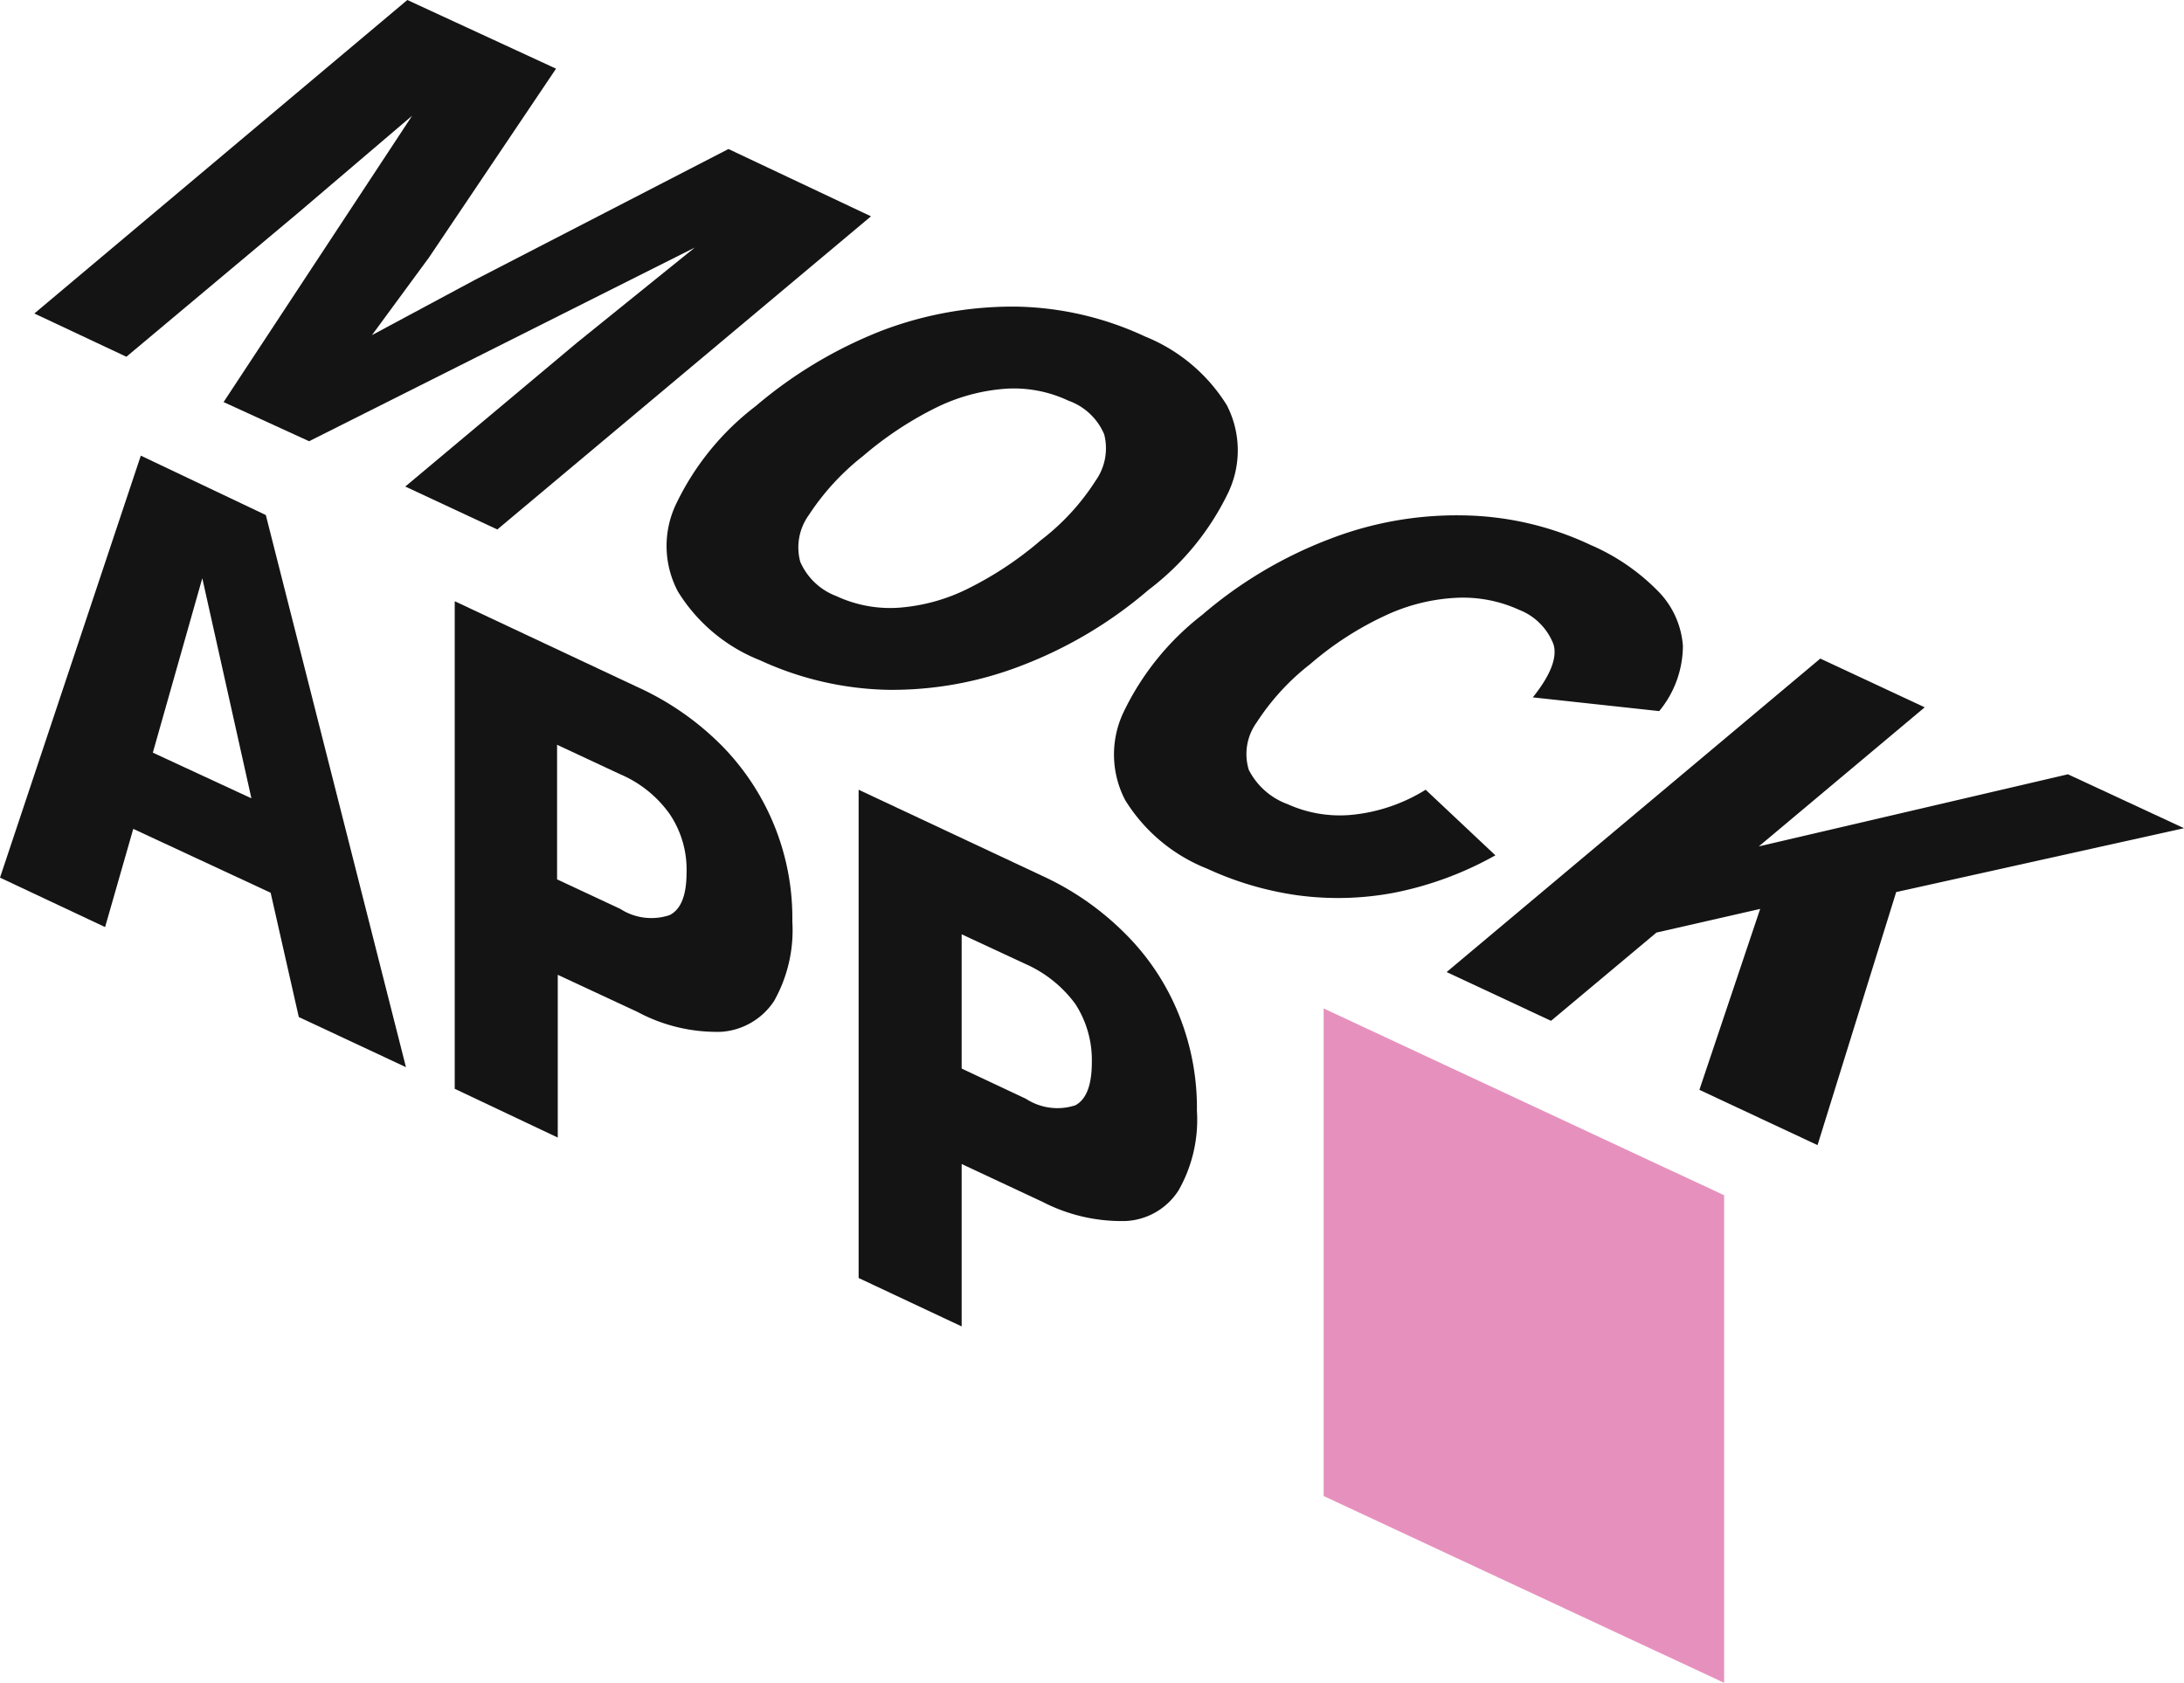 <svg xmlns="http://www.w3.org/2000/svg" viewBox="0 0 63.59 49.01"><g id="Layer_2" data-name="Layer 2"><g id="Layer_1-2" data-name="Layer 1"><path d="M25.36,6.3,14.48,15.42,11.8,14.17l5-4.19,3.43-2.77h0L9,12.85,6.51,11.71,12,3.37l0,0L8.68,6.2l-5,4.19L1,9.13,11.86,0l4.33,2-3.7,5.5L10.83,9.76l0,0,3-1.61,7.38-3.81Z" style="fill:#141414"/><path d="M33.34,9.8a5,5,0,0,1,2.38,2,2.87,2.87,0,0,1,.05,2.53,7.78,7.78,0,0,1-2.33,2.85,12.53,12.53,0,0,1-3.71,2.21,10.43,10.43,0,0,1-3.89.7,9.33,9.33,0,0,1-3.71-.86,4.94,4.94,0,0,1-2.39-2,2.83,2.83,0,0,1-.06-2.54A7.84,7.84,0,0,1,22,11.83a12.92,12.92,0,0,1,3.7-2.21,10.71,10.71,0,0,1,3.9-.69A9.22,9.22,0,0,1,33.34,9.8Zm-2.23,1.87a3.72,3.72,0,0,0-1.81-.35,5.47,5.47,0,0,0-2,.53,10.24,10.24,0,0,0-2.17,1.43A7.16,7.16,0,0,0,23.55,15a1.61,1.61,0,0,0-.25,1.36,1.86,1.86,0,0,0,1.05,1,3.71,3.71,0,0,0,1.8.34,5.4,5.4,0,0,0,2-.54,10.19,10.19,0,0,0,2.16-1.43A6.76,6.76,0,0,0,31.9,14a1.63,1.63,0,0,0,.25-1.35A1.77,1.77,0,0,0,31.11,11.67Z" style="fill:#141414"/><path d="M43.54,24.91A9.93,9.93,0,0,1,40.59,26a8.78,8.78,0,0,1-2.84.07,9.39,9.39,0,0,1-2.6-.77,4.94,4.94,0,0,1-2.39-2,2.87,2.87,0,0,1-.06-2.53A7.89,7.89,0,0,1,35,17.91a12.53,12.53,0,0,1,3.71-2.21,10.24,10.24,0,0,1,3.9-.69,9,9,0,0,1,3.7.86,6.16,6.16,0,0,1,1.93,1.31A2.53,2.53,0,0,1,49,18.81a3,3,0,0,1-.69,1.9l-3.68-.4c.52-.65.72-1.17.6-1.55a1.75,1.75,0,0,0-1-1,3.93,3.93,0,0,0-1.82-.35,5.51,5.51,0,0,0-2.06.51,9.38,9.38,0,0,0-2.2,1.42,6.89,6.89,0,0,0-1.56,1.7,1.57,1.57,0,0,0-.23,1.38,2.06,2.06,0,0,0,1.13,1,3.69,3.69,0,0,0,1.88.31A5,5,0,0,0,41.51,23Z" style="fill:#141414"/><polygon points="63.59 24.12 60.21 22.55 51.21 24.65 56.04 20.6 53 19.18 42.12 28.31 45.16 29.73 48.23 27.16 51.25 26.47 49.48 31.74 52.92 33.35 55.21 25.98 63.59 24.12" style="fill:#141414"/><path d="M11.82,31.08,8.7,29.62,7.88,26l-4-1.86L3.06,27,0,25.56,4.1,13.27,7.74,15ZM4.45,21.92l2.87,1.33L5.89,16.84Z" style="fill:#141414"/><path d="M18.54,20A8.29,8.29,0,0,1,21,21.7a7.16,7.16,0,0,1,2.07,5.14,4.2,4.2,0,0,1-.53,2.31,2,2,0,0,1-1.54.9,4.88,4.88,0,0,1-2.44-.58l-2.32-1.08v4.74l-3-1.42V17.51Zm-.48,6.47a1.67,1.67,0,0,0,1.44.18c.33-.17.49-.58.49-1.24a2.89,2.89,0,0,0-.49-1.7,3.4,3.4,0,0,0-1.44-1.16l-1.84-.86v3.92Z" style="fill:#141414"/><path d="M30.35,25.51a8.27,8.27,0,0,1,2.43,1.7,7,7,0,0,1,1.54,2.33,7.25,7.25,0,0,1,.53,2.81,4.16,4.16,0,0,1-.53,2.31,1.93,1.93,0,0,1-1.54.9A5,5,0,0,1,30.35,35L28,33.9v4.73l-3-1.41V23ZM29.87,32a1.68,1.68,0,0,0,1.44.19c.32-.17.48-.59.48-1.25a3,3,0,0,0-.48-1.7,3.61,3.61,0,0,0-1.44-1.16L28,27.21v3.91Z" style="fill:#141414"/><polygon points="50.2 49.01 38.54 43.57 38.54 29.37 50.2 34.81 50.2 49.01" style="fill:#e691bd"/></g></g></svg>